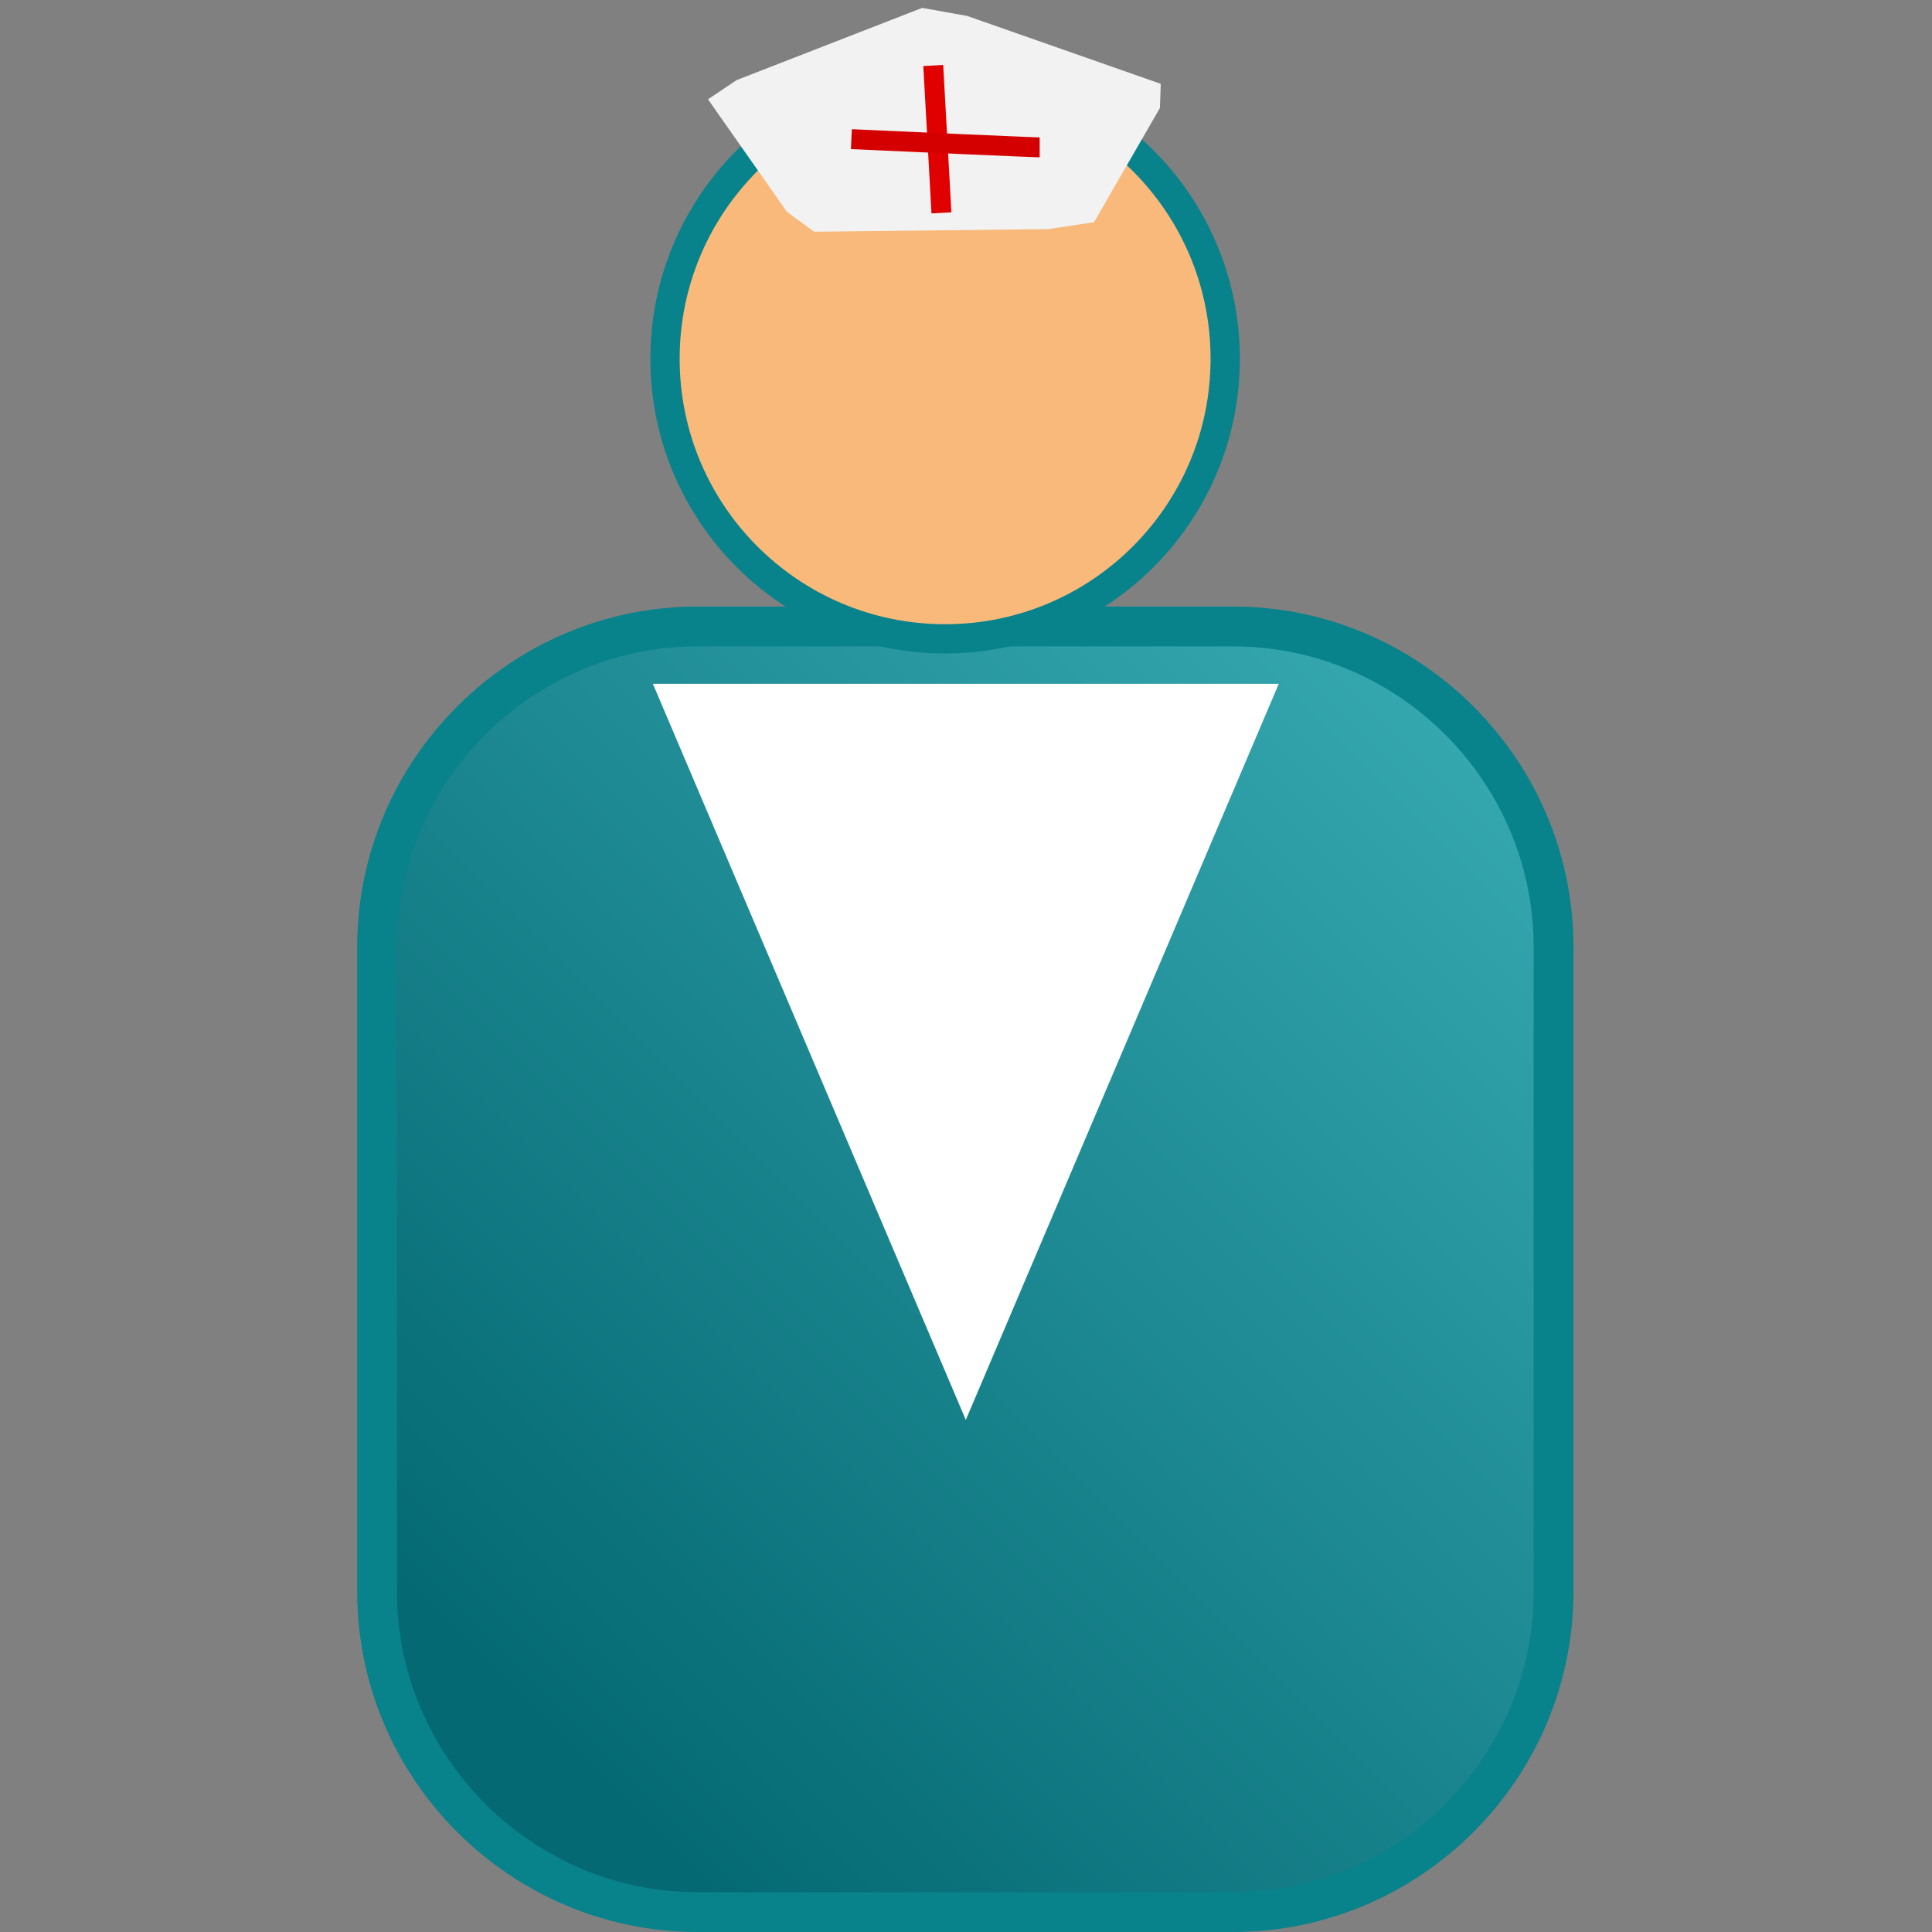 <?xml version="1.0" encoding="UTF-8" standalone="no"?>
<svg
   xmlns:dc="http://purl.org/dc/elements/1.1/"
   xmlns:cc="http://creativecommons.org/ns#"
   xmlns:rdf="http://www.w3.org/1999/02/22-rdf-syntax-ns#"
   xmlns:svg="http://www.w3.org/2000/svg"
   xmlns="http://www.w3.org/2000/svg"
   xmlns:sodipodi="http://sodipodi.sourceforge.net/DTD/sodipodi-0.dtd"
   xmlns:inkscape="http://www.inkscape.org/namespaces/inkscape"
   version="1.1"
   id="Capa_1"
   x="0px"
   y="0px"
   width="97px"
   height="97px"
   viewBox="0 0 97 97"
   style="enable-background:new 0 0 97 97;"
   xml:space="preserve"
   inkscape:version="0.48.3.1 r9886"
   sodipodi:docname="gnuhealth_nurse.svg"><rect x="0" y="0" width="97" height="97" fill="#808080" stroke="none"/><defs
   id="defs29" /><sodipodi:namedview
   pagecolor="#ffffff"
   bordercolor="#666666"
   borderopacity="1"
   objecttolerance="10"
   gridtolerance="10"
   guidetolerance="10"
   inkscape:pageopacity="0"
   inkscape:pageshadow="2"
   inkscape:window-width="1280"
   inkscape:window-height="741"
   id="namedview27"
   showgrid="false"
   inkscape:zoom="2.4329897"
   inkscape:cx="-25.894068"
   inkscape:cy="48.5"
   inkscape:window-x="0"
   inkscape:window-y="27"
   inkscape:window-maximized="1"
   inkscape:current-layer="Capa_1" />
<linearGradient
   id="SVGID_1_"
   gradientUnits="userSpaceOnUse"
   x1="26.143"
   y1="86.051"
   x2="73.864"
   y2="38.329">
	<stop
   offset="0"
   style="stop-color:#046973"
   id="stop4" />
	<stop
   offset="1"
   style="stop-color:#34A6AE"
   id="stop6" />
</linearGradient>
<path
   style="fill-rule:evenodd;clip-rule:evenodd;fill:url(#SVGID_1_);stroke:#08828B;stroke-width:2;stroke-linecap:round;stroke-linejoin:round;stroke-miterlimit:22.926;"
   d="  M35.022,31.452h26.887c8.849,0,16.09,7.24,16.09,16.088v32.373C77.999,88.76,70.758,96,61.909,96H35.022  c-8.848,0-16.088-7.239-16.088-16.088V47.54C18.934,38.692,26.173,31.452,35.022,31.452z"
   id="path8" />
<polygon
   style="fill-rule:evenodd;clip-rule:evenodd;fill:#FFFFFF;stroke:#FFFFFF;stroke-width:0.567;stroke-miterlimit:22.926;"
   points="  33.208,34.616 63.774,34.616 48.49,70.565 "
   id="polygon10" />

<linearGradient
   id="SVGID_2_"
   gradientUnits="userSpaceOnUse"
   x1="39.438"
   y1="32.241"
   x2="57.494"
   y2="12.878">
	<stop
   offset="0"
   style="stop-color:#FABF73"
   id="stop15" />
	<stop
   offset="1"
   style="stop-color:#FFFFFF"
   id="stop17" />
</linearGradient>




<circle
   transform="matrix(0.735,0,0,0.735,11.52,3.001)"
   sodipodi:ry="19.132999"
   sodipodi:rx="19.132999"
   sodipodi:cy="20.423"
   sodipodi:cx="48.886002"
   style="fill:#f9b97a;fill-rule:evenodd;stroke:#08828b;stroke-width:2;stroke-linecap:round;stroke-linejoin:round;stroke-miterlimit:22.926"
   cx="48.886"
   cy="20.423"
   r="19.133"
   id="circle12" /><path
   sodipodi:type="star"
   style="fill:#f2f2f2;fill-opacity:1"
   id="path3025"
   sodipodi:sides="5"
   sodipodi:cx="39.046612"
   sodipodi:cy="13.974576"
   sodipodi:r1="8.2215528"
   sodipodi:r2="8.7520132"
   sodipodi:arg1="-1.467704"
   sodipodi:arg2="-0.40715899"
   inkscape:flatsided="false"
   inkscape:rounded="0"
   inkscape:randomized="0"
   d="m 39.893,5.797 7.19,4.712 0.003,1.743 -2.259,8.295 -1.657,0.541 -8.587,0.414 -1.027,-1.409 -3.048,-8.039 1.023,-1.412 6.703,-5.382 z"
   inkscape:transform-center-x="2.5493902"
   transform="matrix(1.369,0.018,-0.026,0.696,-5.906,-3.953)" /><path
   style="fill:none;stroke:#e00000;stroke-width:1px;stroke-linecap:butt;stroke-linejoin:miter;stroke-opacity:1"
   d="m 46.856,3.288 c 0.411,7.398 0.411,7.398 0.411,7.398"
   id="path3807"
   inkscape:connector-curvature="0" /><path
   style="fill:#800000;stroke:#d40000;stroke-width:1px;stroke-linecap:butt;stroke-linejoin:miter;stroke-opacity:1"
   d="m 42.746,6.987 c 9.042,0.411 9.453,0.411 9.453,0.411 l 0,0"
   id="path3809"
   inkscape:connector-curvature="0" /></svg>